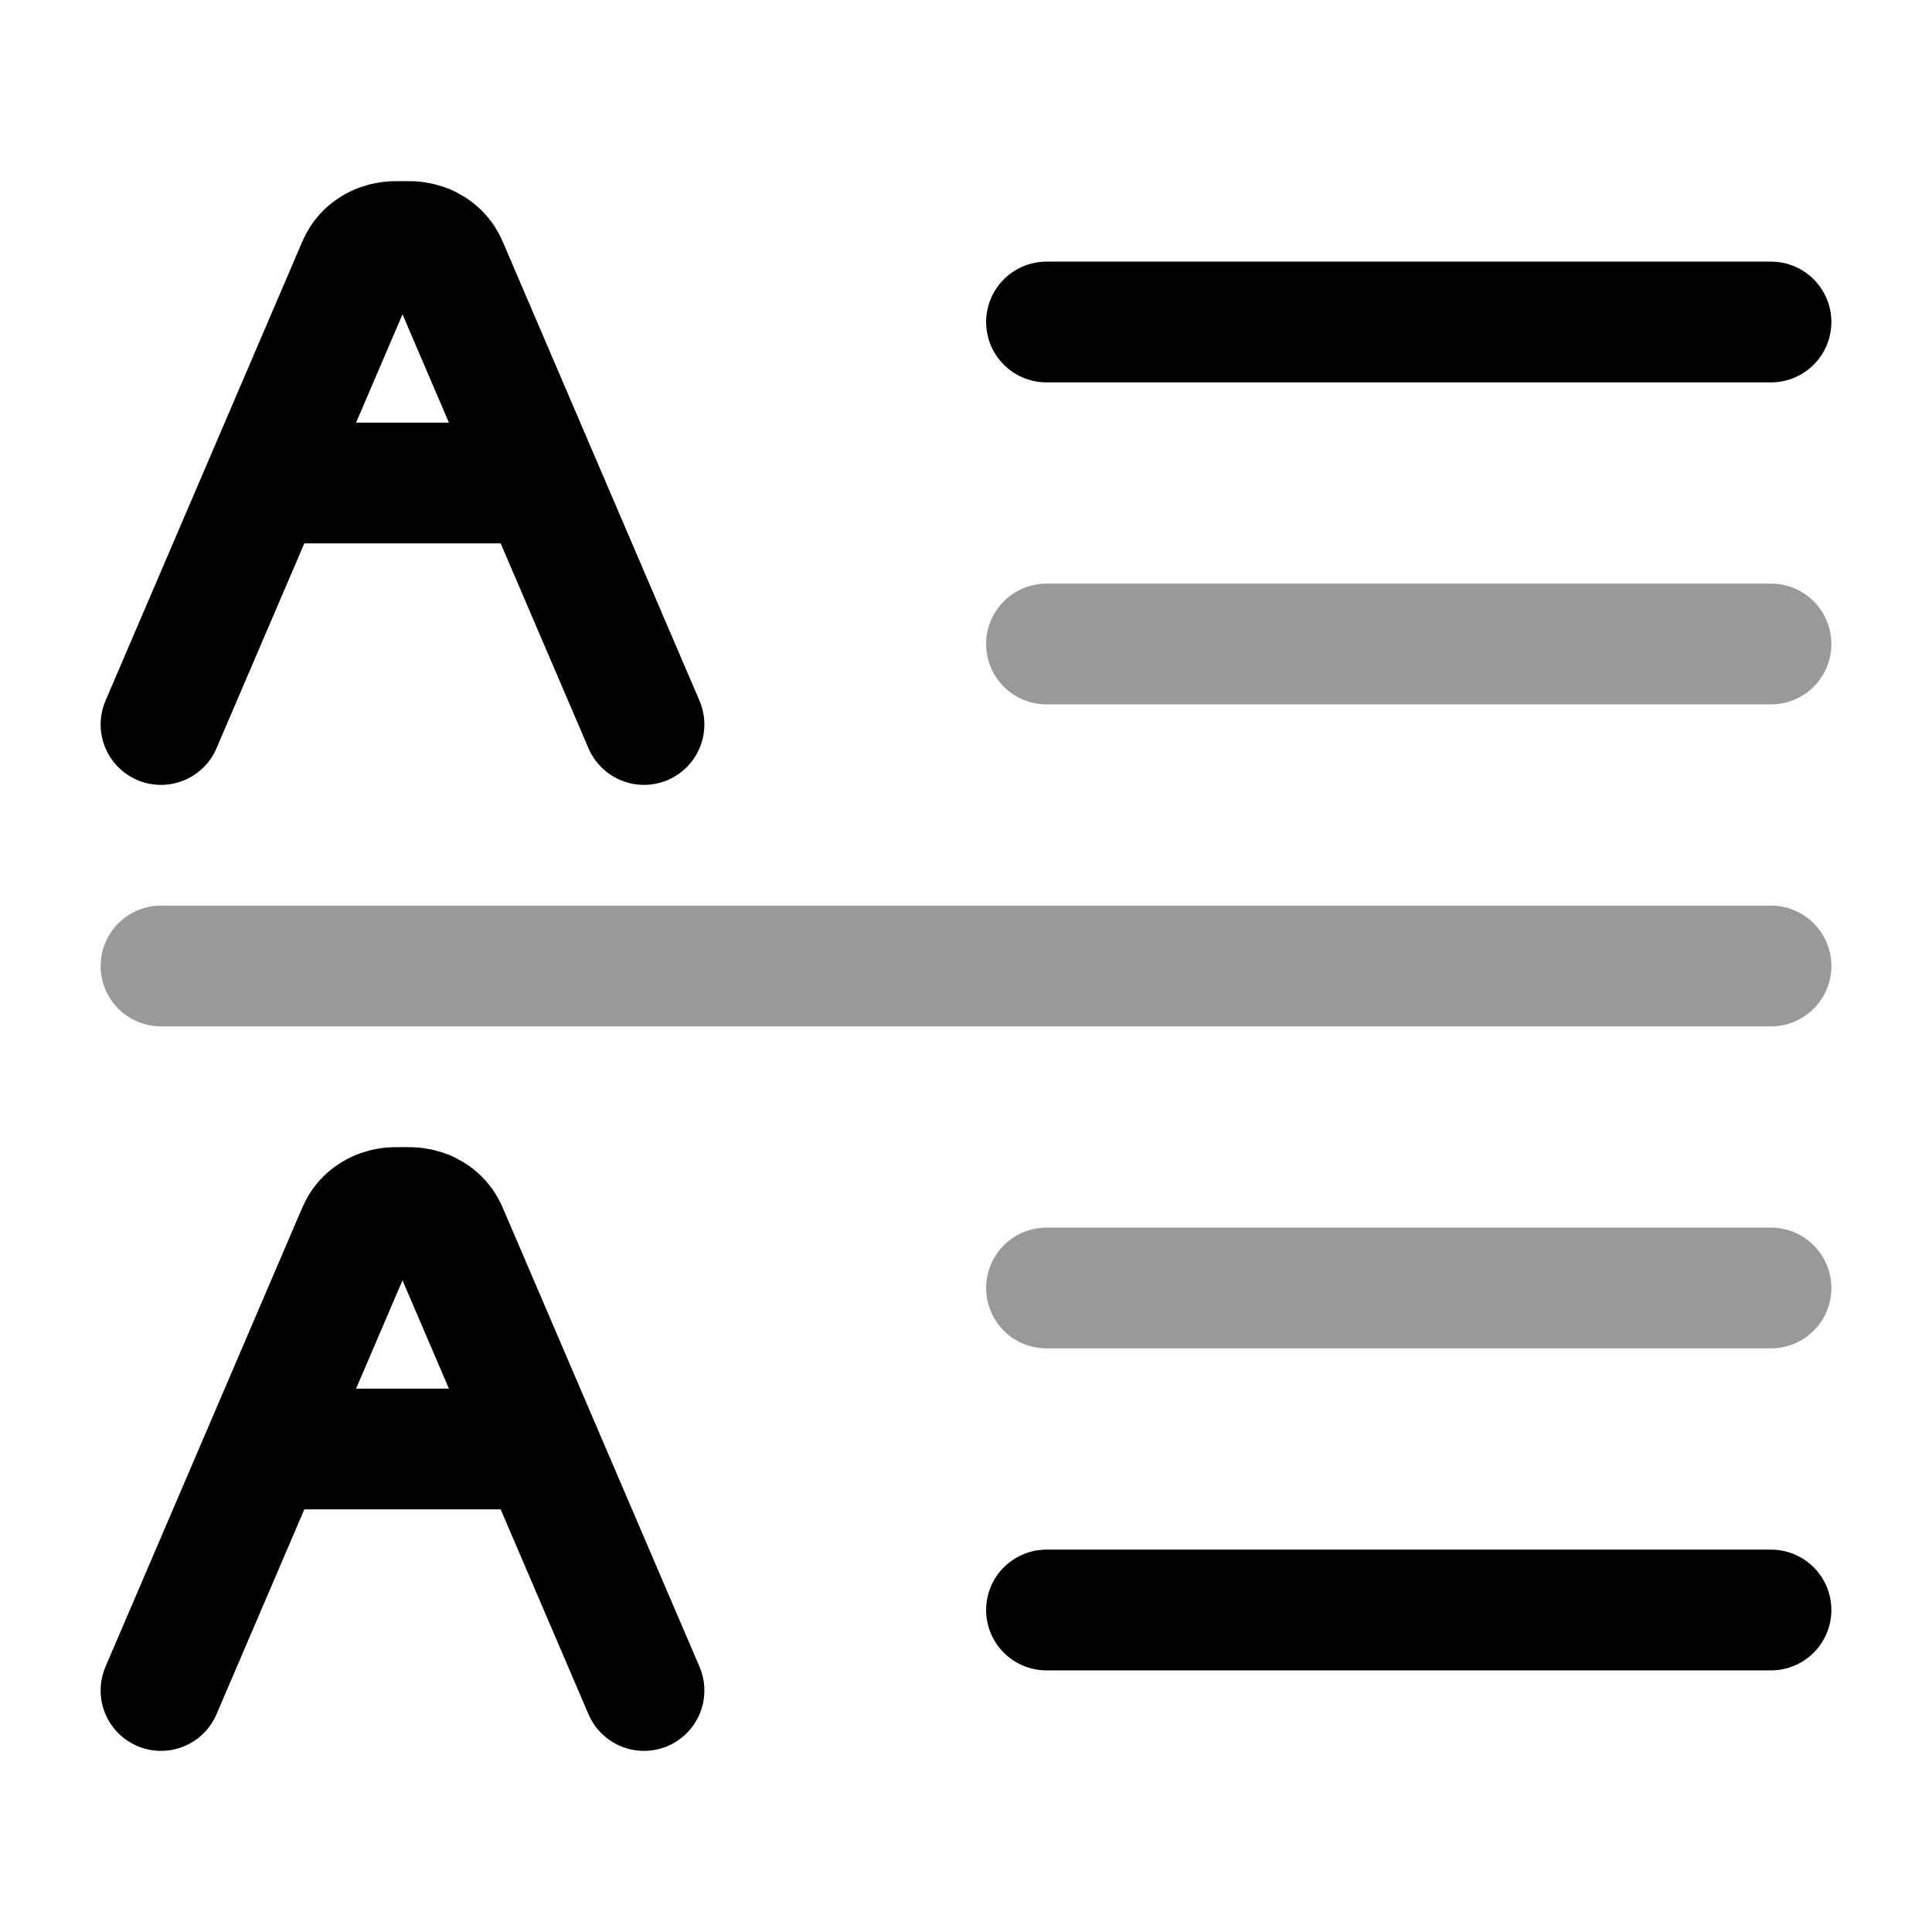 <svg width="24" height="24" viewBox="0 0 24 24" fill="none" xmlns="http://www.w3.org/2000/svg">
<path d="M13 4L22 4" stroke="currentColor" stroke-width="1.5" stroke-linecap="round" stroke-linejoin="round"/>
<path opacity="0.4" d="M13 8L22 8" stroke="currentColor" stroke-width="1.5" stroke-linecap="round" stroke-linejoin="round"/>
<path opacity="0.4" d="M2 12H22" stroke="currentColor" stroke-width="1.5" stroke-linecap="round" stroke-linejoin="round"/>
<path d="M13 20L22 20" stroke="currentColor" stroke-width="1.5" stroke-linecap="round" stroke-linejoin="round"/>
<path opacity="0.4" d="M13 16L22 16" stroke="currentColor" stroke-width="1.5" stroke-linecap="round" stroke-linejoin="round"/>
<path d="M8 9L6.714 6M6.714 6L5.586 3.368C5.555 3.295 5.539 3.258 5.519 3.227C5.444 3.108 5.314 3.027 5.166 3.006C5.128 3 5.085 3 5 3C4.915 3 4.872 3 4.834 3.006C4.686 3.027 4.556 3.108 4.481 3.227C4.461 3.258 4.445 3.295 4.414 3.368L3.286 6M6.714 6L3.286 6M3.286 6L2 9" stroke="currentColor" stroke-width="1.5" stroke-linecap="round" stroke-linejoin="round"/>
<path d="M8 21L6.714 18M6.714 18L5.586 15.368C5.555 15.295 5.539 15.258 5.519 15.227C5.444 15.108 5.314 15.027 5.166 15.006C5.128 15 5.085 15 5 15C4.915 15 4.872 15 4.834 15.006C4.686 15.027 4.556 15.108 4.481 15.227C4.461 15.258 4.445 15.295 4.414 15.368L3.286 18M6.714 18L3.286 18M3.286 18L2 21" stroke="currentColor" stroke-width="1.5" stroke-linecap="round" stroke-linejoin="round"/>
</svg>
